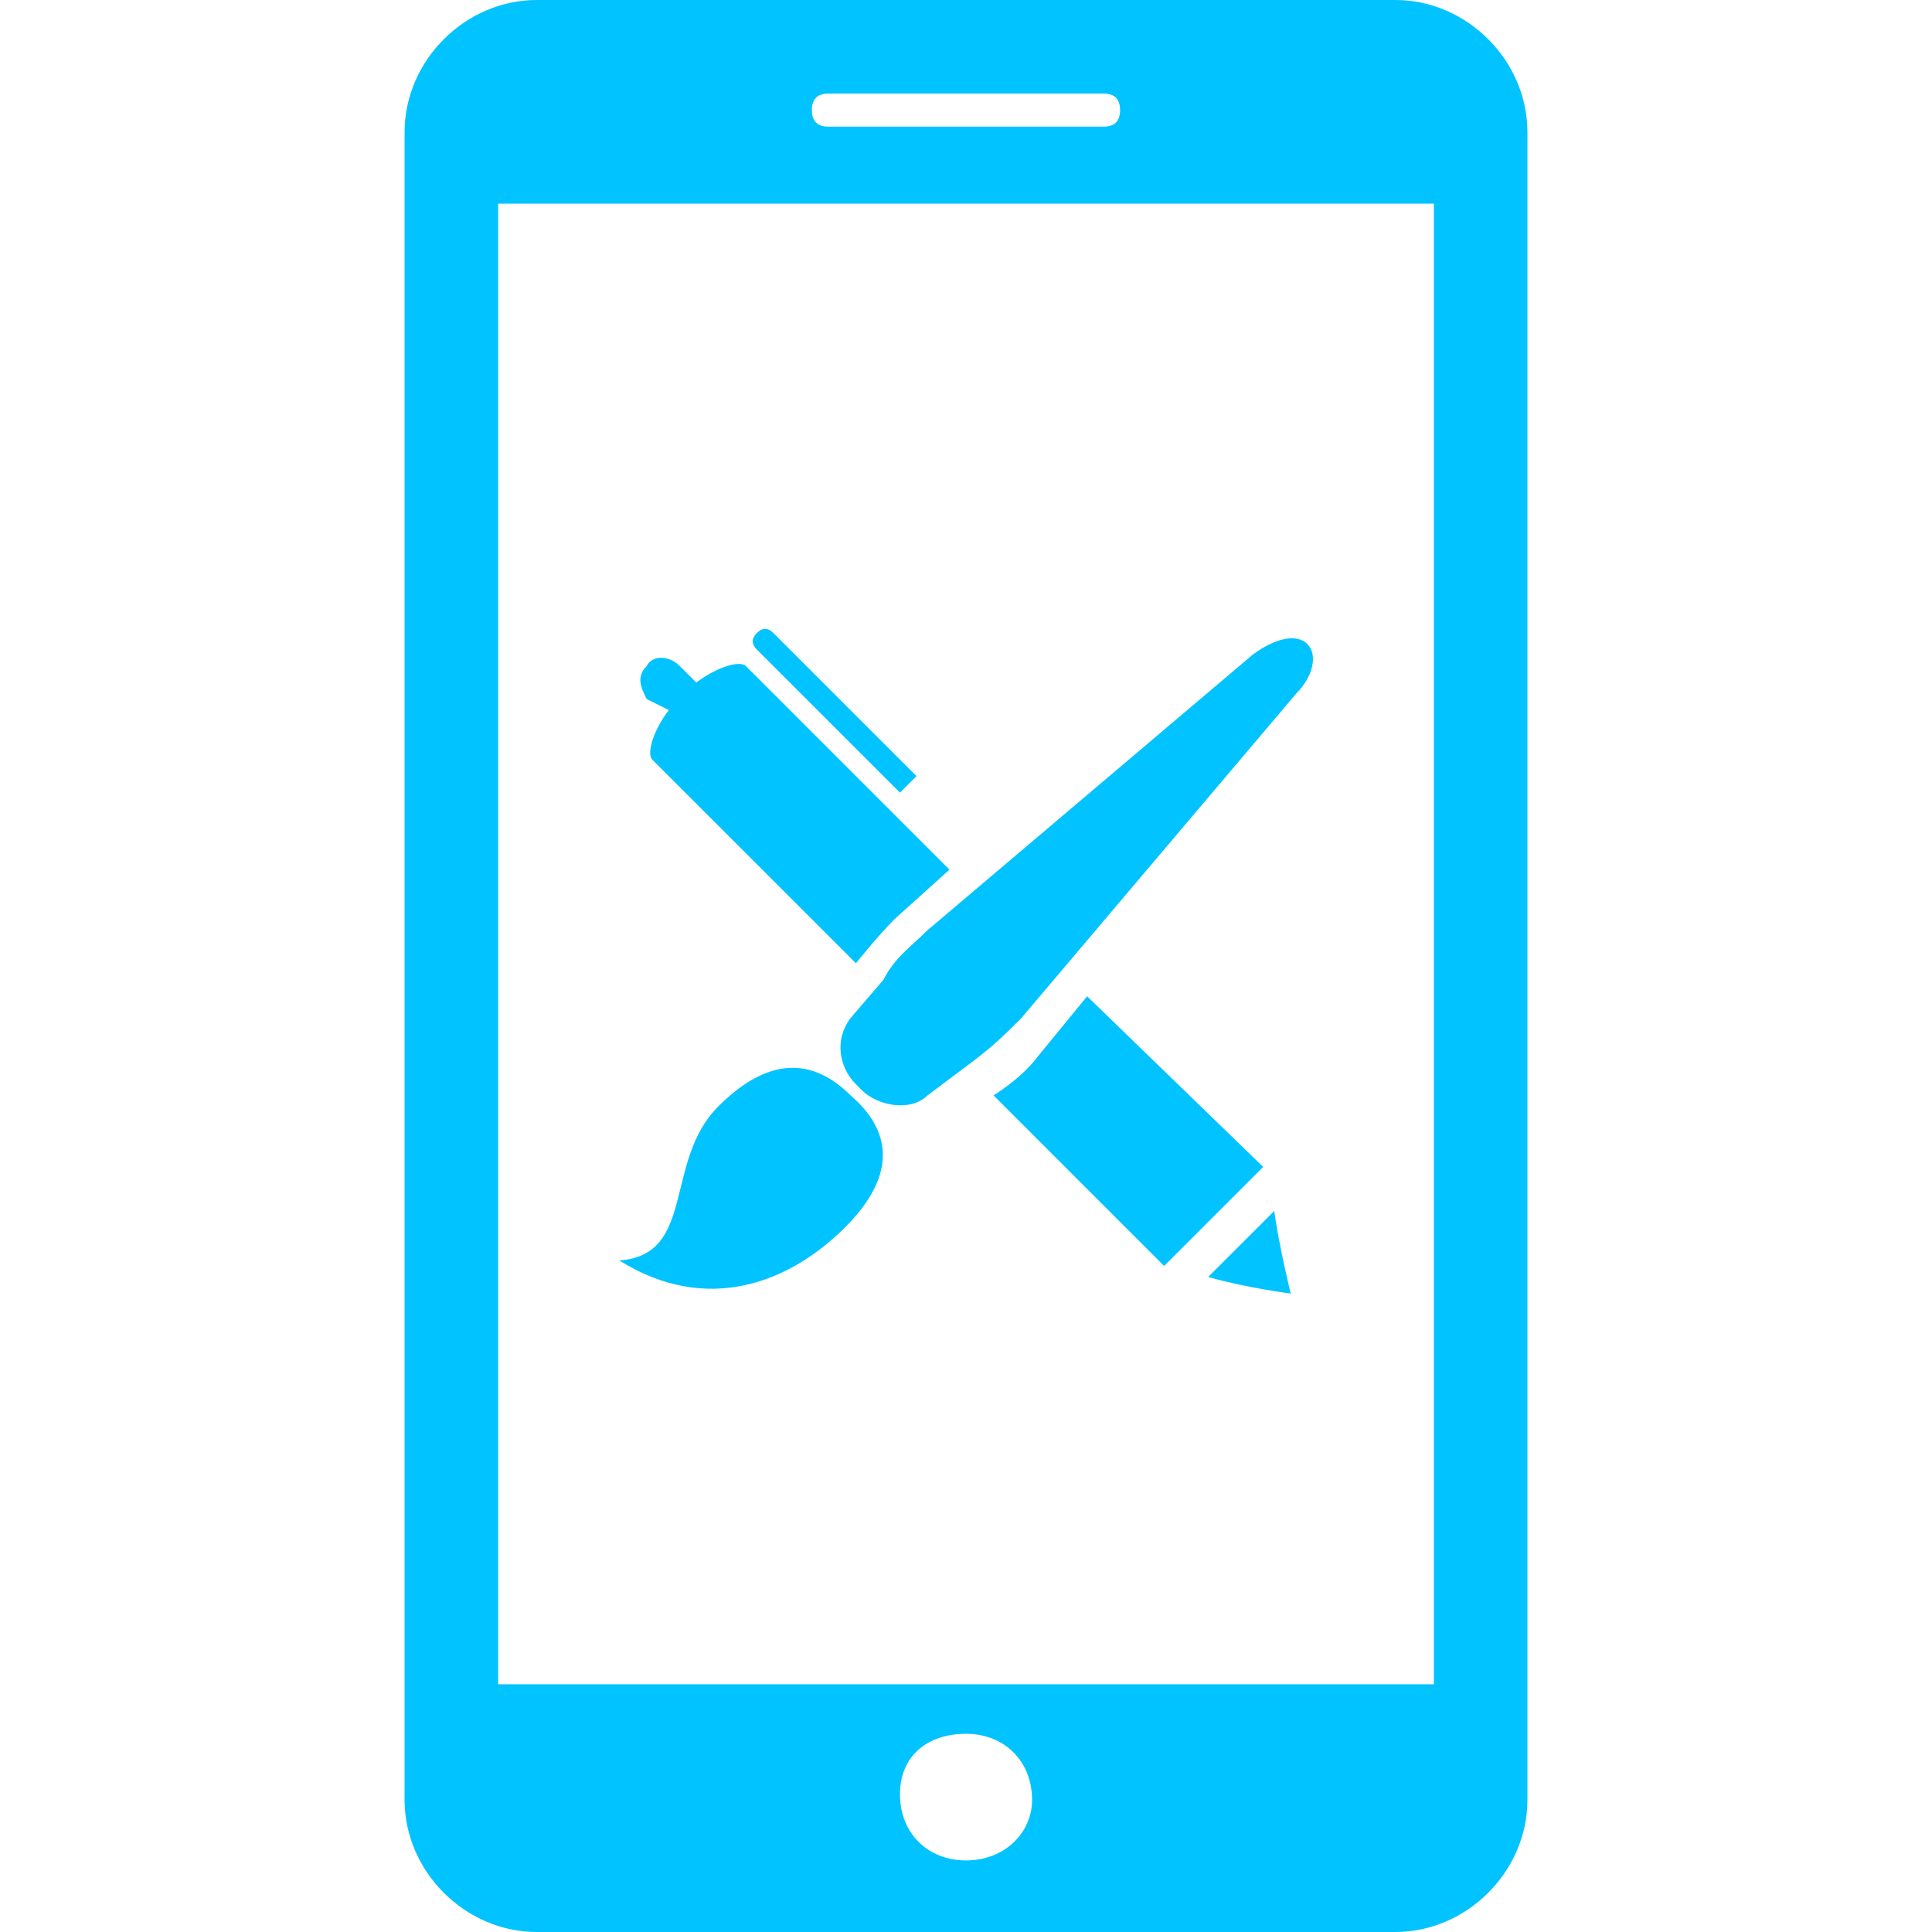 <?xml version="1.0"?>
<svg xmlns="http://www.w3.org/2000/svg" xmlns:xlink="http://www.w3.org/1999/xlink" version="1.1" id="Capa_1" x="0px" y="0px" width="512px" height="512px" viewBox="0 0 78.625 78.625" style="enable-background:new 0 0 78.625 78.625;" xml:space="preserve" class=""><g><g>
	<g>
		<path d="M56.786,0H21.841c-2.911,0-5.376,2.464-5.376,5.376V73.25c0,2.912,2.465,5.375,5.376,5.375h34.944    c2.91,0,5.375-2.463,5.375-5.375V5.376C62.161,2.464,59.697,0,56.786,0z M33.712,3.809h11.2c0.447,0,0.672,0.224,0.672,0.672    c0,0.448-0.225,0.672-0.672,0.672h-11.2c-0.447,0-0.672-0.224-0.672-0.672C33.042,4.033,33.265,3.809,33.712,3.809z     M39.313,75.712c-1.567,0-2.688-1.119-2.688-2.688c0-1.568,1.12-2.465,2.688-2.465c1.567,0,2.688,1.121,2.688,2.688    C42.001,74.593,40.88,75.712,39.313,75.712z M58.354,68.544H20.273V8.288h38.081V68.544z" data-original="#000000" class="active-path" data-old_color="#00c3ff" fill="#00c3ff"/>
		<g>
			<path d="M36.625,32.257l0.672-0.672l-5.823-5.823c-0.225-0.226-0.448-0.226-0.673,0c-0.224,0.224-0.224,0.446,0,0.672     L36.625,32.257z" data-original="#000000" class="active-path" data-old_color="#00c3ff" fill="#00c3ff"/>
			<path d="M49.168,51.968c1.568,0.449,3.359,0.673,3.359,0.673s-0.447-1.791-0.672-3.357L49.168,51.968z" data-original="#000000" class="active-path" data-old_color="#00c3ff" fill="#00c3ff"/>
			<path d="M27.216,28.896c-0.672,0.896-0.896,1.793-0.672,2.018l8.288,8.287c0,0,0.896-1.119,1.567-1.791l2.24-2.018l-8.287-8.287     c-0.225-0.225-1.12,0-2.017,0.672l-0.672-0.672c-0.448-0.447-1.12-0.447-1.345,0c-0.447,0.447-0.224,0.896,0,1.344L27.216,28.896     z" data-original="#000000" class="active-path" data-old_color="#00c3ff" fill="#00c3ff"/>
			<path d="M44.241,40.544l-2.017,2.465c-0.672,0.896-1.792,1.568-1.792,1.568l6.943,6.942l4.031-4.03L44.241,40.544z" data-original="#000000" class="active-path" data-old_color="#00c3ff" fill="#00c3ff"/>
			<path d="M29.233,45.025c-2.239,2.24-0.896,6.049-4.031,6.271c3.584,2.24,6.943,0.896,9.185-1.344     c2.24-2.24,1.792-4.031,0.224-5.377C33.265,43.232,31.473,42.785,29.233,45.025z" data-original="#000000" class="active-path" data-old_color="#00c3ff" fill="#00c3ff"/>
			<path d="M53.202,26.208c-0.449-0.446-1.345-0.224-2.24,0.449L37.746,37.856c-0.673,0.672-1.345,1.119-1.792,2.016l-1.345,1.567     c-0.672,0.896-0.447,2.017,0.225,2.688l0.225,0.226c0.672,0.672,2.016,0.896,2.688,0.225l1.792-1.344     c0.896-0.674,1.344-1.119,2.018-1.793l11.194-13.216C53.423,27.553,53.648,26.657,53.202,26.208z" data-original="#000000" class="active-path" data-old_color="#00c3ff" fill="#00c3ff"/>
		</g>
	</g>
</g></g> </svg>
